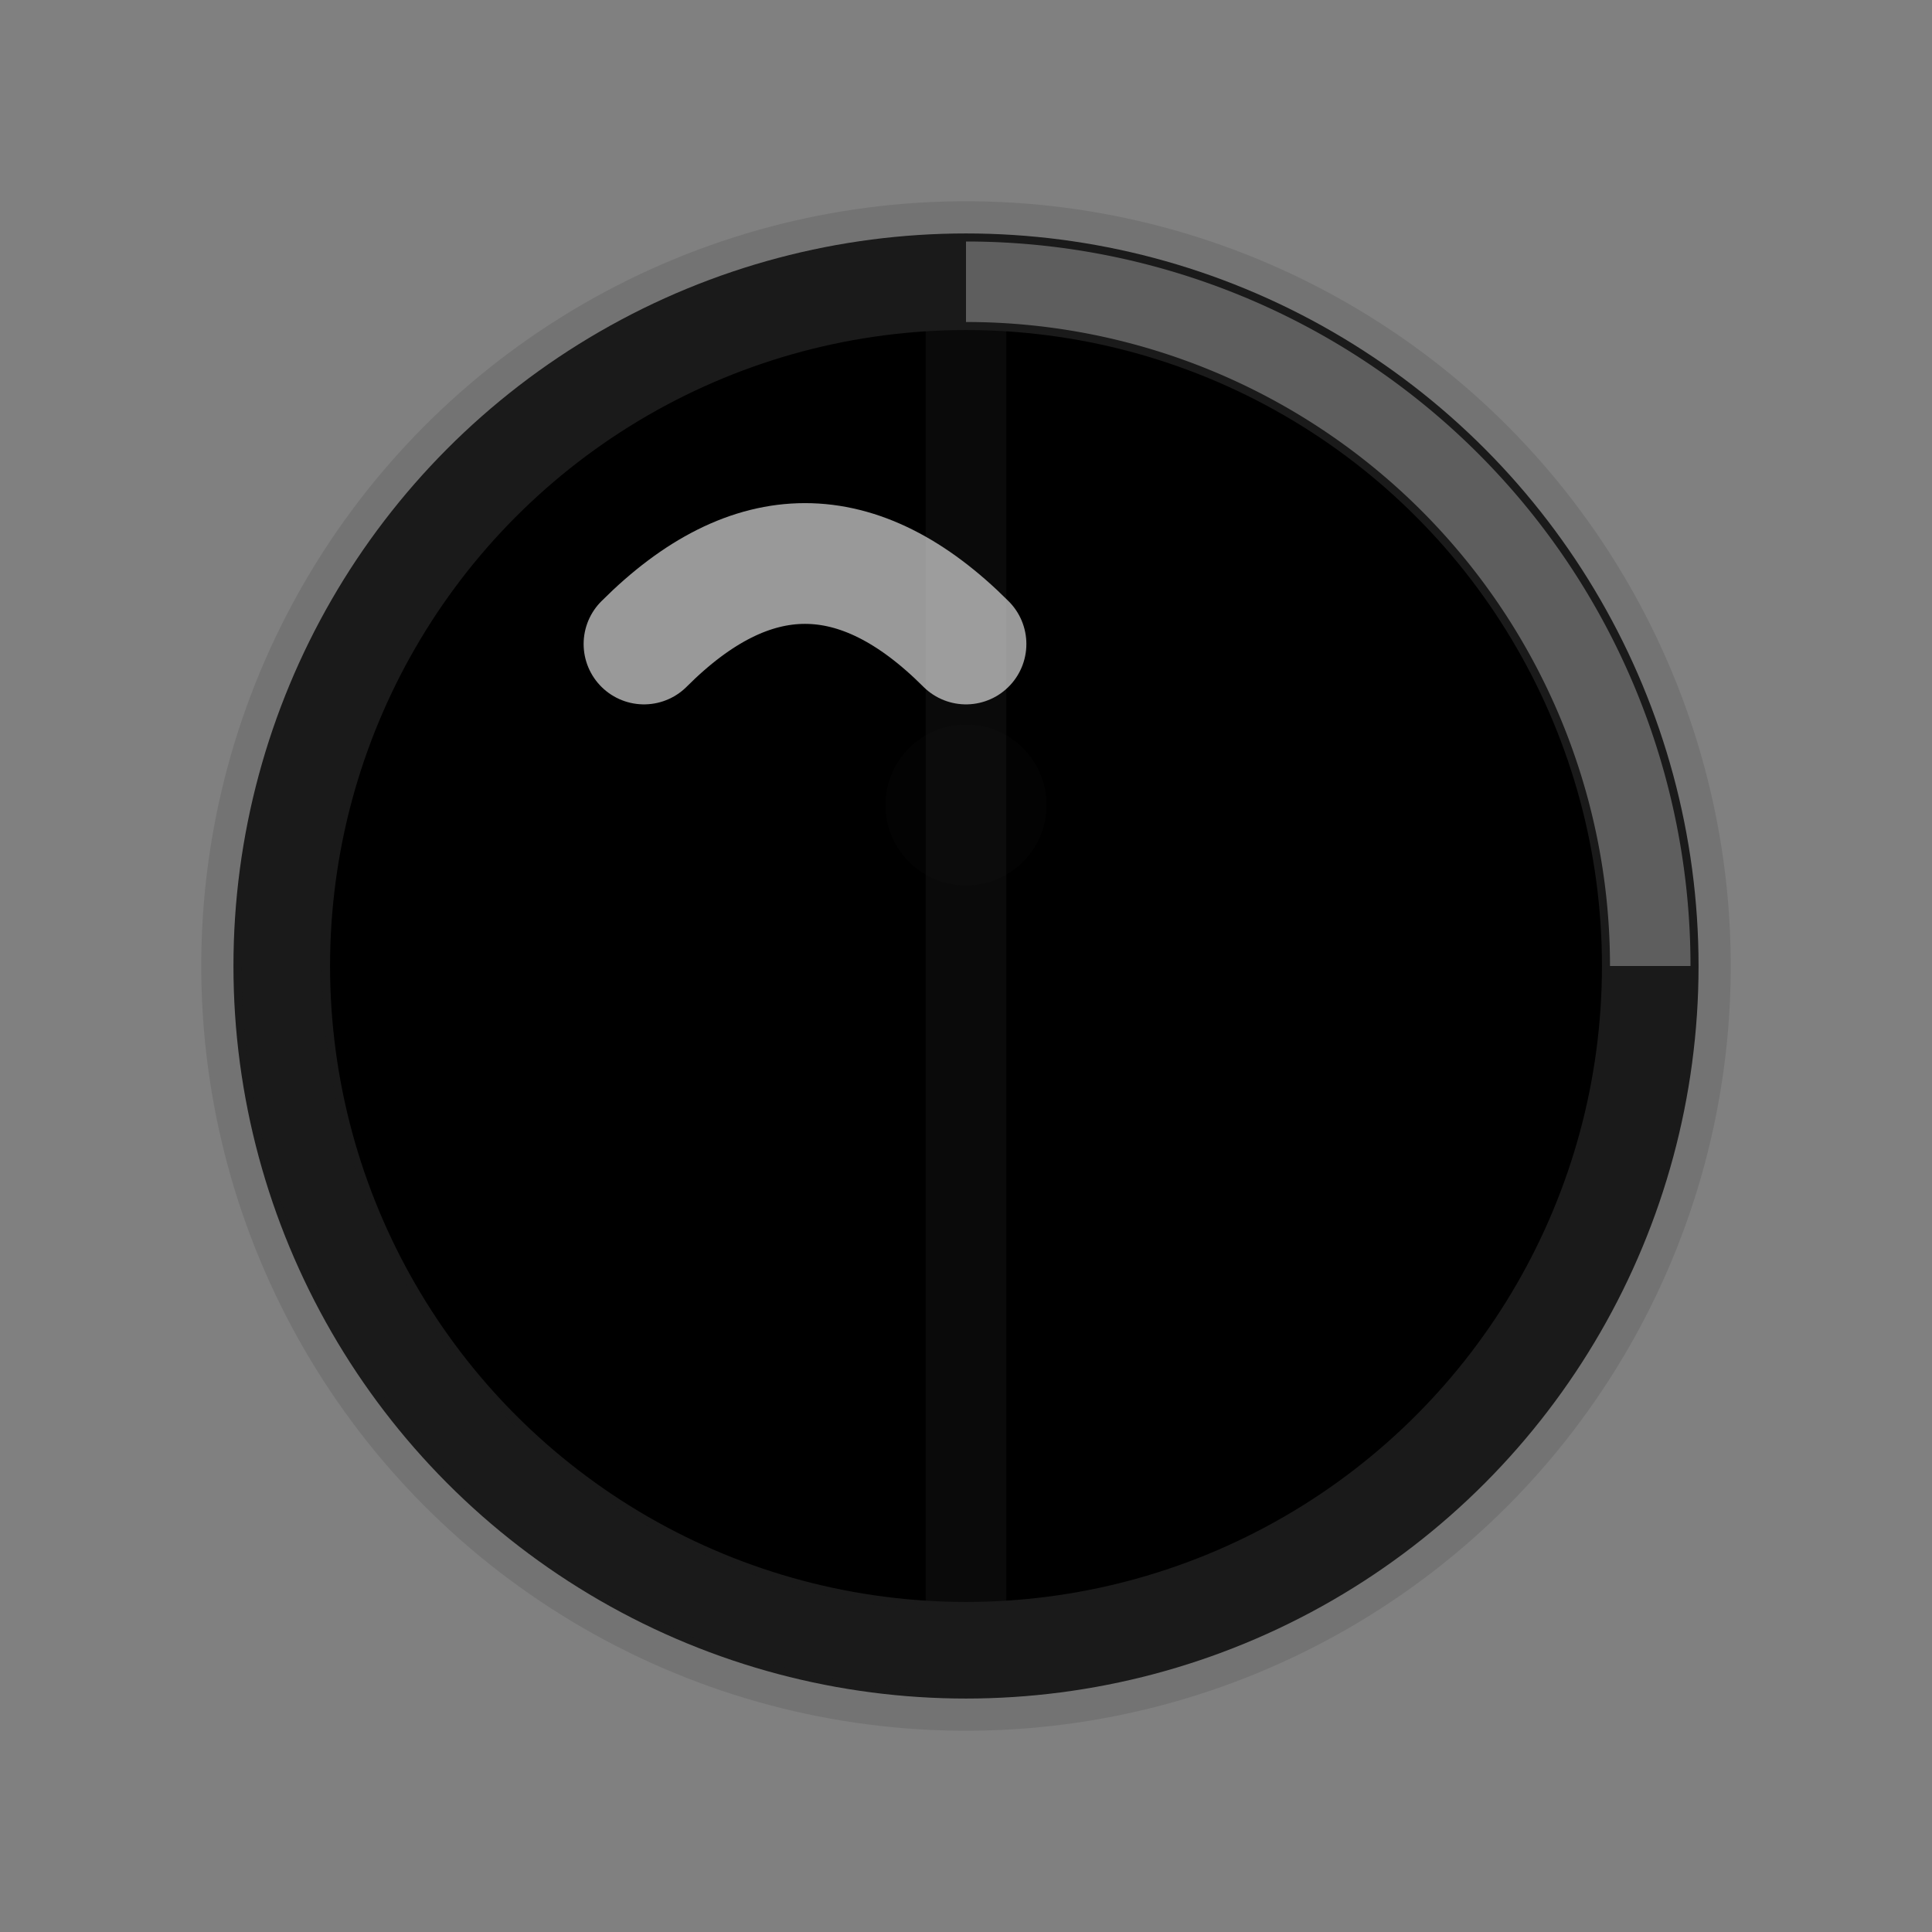 <svg width="24" height="24" viewBox="0 0 24 24" fill="none" xmlns="http://www.w3.org/2000/svg">
  <rect x="0" y="0" width="24" height="24" fill="#808080" stroke="none"/>
  <!-- Outer shadow -->
  <circle cx="12" cy="12" r="9.5" fill="currentColor" opacity="0.1"/>
  <!-- Main tablet body -->
  <circle cx="12" cy="12" r="8.5" fill="currentColor" stroke="#1a1a1a" stroke-width="1.2"/>
  <!-- Score line (breakable line in middle) -->
  <line x1="12" y1="4" x2="12" y2="20" stroke="#1a1a1a" stroke-width="1" opacity="0.4"/>
  <!-- Shine effect (top left) -->
  <path d="M8 8 Q10 6, 12 8" stroke="white" stroke-width="1.5" fill="none" opacity="0.6" stroke-linecap="round"/>
  <!-- Brand embossing -->
  <circle cx="12" cy="10" r="1" fill="#1a1a1a" opacity="0.15"/>
  <!-- 3D edge effect -->
  <path d="M12 3.5 A 8.5 8.5 0 0 1 20.5 12" stroke="white" stroke-width="1" fill="none" opacity="0.3"/>
  <path d="M12 20.5 A 8.5 8.5 0 0 1 3.5 12" stroke="#1a1a1a" stroke-width="1" fill="none" opacity="0.2"/>
</svg>